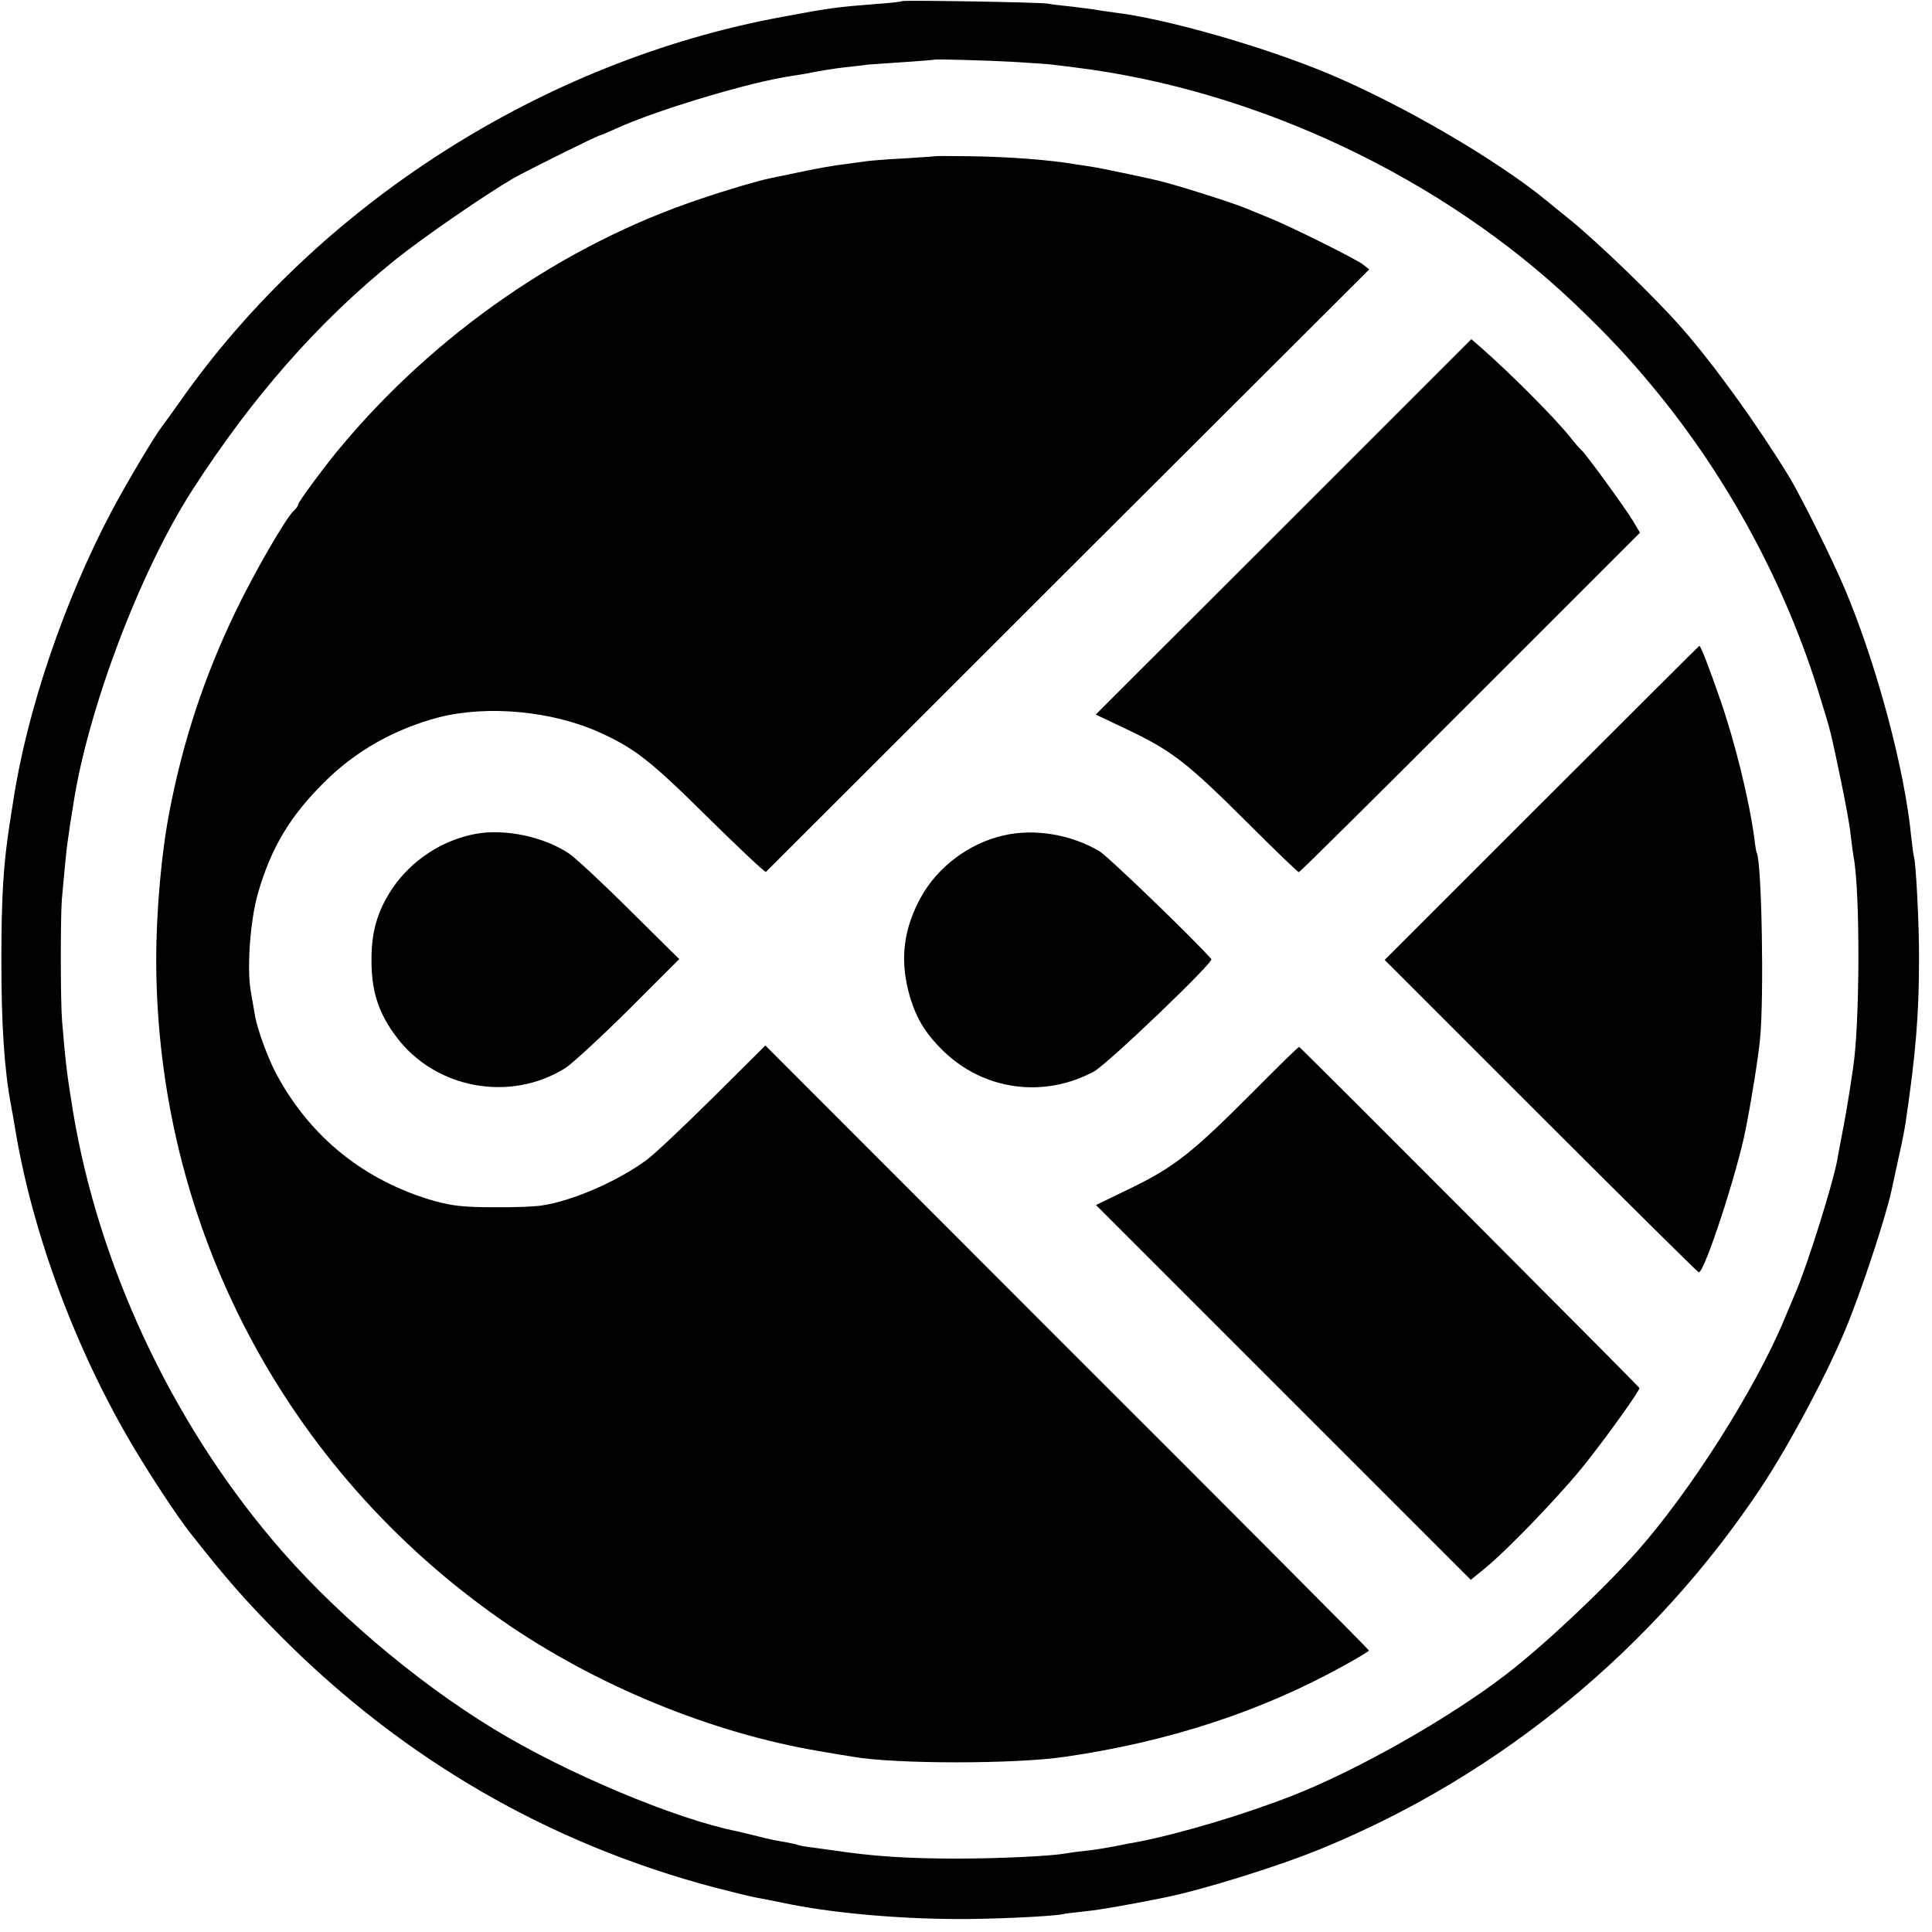 <?xml version="1.0" standalone="no"?>
<!DOCTYPE svg PUBLIC "-//W3C//DTD SVG 20010904//EN"
 "http://www.w3.org/TR/2001/REC-SVG-20010904/DTD/svg10.dtd">
<svg version="1.0" xmlns="http://www.w3.org/2000/svg"
 width="700pt" height="700pt" viewBox="0 0 700 700"
 preserveAspectRatio="xMidYMid meet">
<g transform="translate(0,700) scale(0.1,-0.1)"
fill="#000000" stroke="none">
<path d="M3269 6996 c-2 -2 -42 -7 -89 -10 -153 -12 -174 -15 -345 -47 -867
-159 -1682 -680 -2183 -1394 -31 -44 -60 -84 -65 -90 -24 -30 -126 -201 -182
-306 -172 -325 -310 -730 -359 -1064 -4 -22 -8 -53 -11 -70 -23 -148 -30 -266
-30 -495 0 -238 11 -397 35 -525 5 -27 12 -66 15 -85 62 -378 221 -806 431
-1157 65 -109 157 -248 200 -303 140 -178 204 -250 334 -381 443 -444 969
-749 1570 -908 63 -16 130 -33 148 -36 18 -3 64 -12 102 -20 165 -35 403 -57
625 -58 119 -1 340 9 382 17 12 3 50 7 85 11 51 5 155 23 288 50 139 28 419
115 575 180 640 264 1195 720 1582 1300 102 153 237 405 308 575 55 130 148
410 169 510 3 14 15 68 26 120 12 52 22 106 24 120 37 250 49 393 49 595 1
118 -11 346 -18 369 -2 6 -6 38 -10 71 -23 246 -127 633 -242 904 -47 111
-160 337 -202 406 -116 189 -268 400 -386 535 -95 109 -307 314 -414 400 -24
19 -58 47 -75 61 -181 149 -525 350 -795 463 -235 98 -588 199 -776 221 -22 3
-51 7 -65 10 -14 2 -52 7 -85 11 -33 3 -73 8 -90 11 -34 5 -521 13 -526 9z
m401 -220 c63 -4 131 -8 150 -11 19 -2 55 -7 80 -10 656 -82 1327 -400 1804
-854 123 -118 193 -192 288 -307 270 -326 481 -719 602 -1118 42 -137 37 -119
75 -299 16 -77 33 -167 36 -200 4 -34 9 -71 11 -82 24 -125 23 -605 -2 -765
-16 -110 -27 -173 -40 -240 -8 -41 -16 -85 -18 -97 -19 -95 -109 -381 -151
-478 -7 -16 -25 -59 -40 -95 -105 -253 -342 -626 -537 -845 -124 -139 -339
-341 -474 -444 -206 -158 -540 -347 -774 -438 -177 -69 -405 -137 -560 -167
-14 -2 -49 -9 -79 -15 -30 -6 -79 -14 -109 -17 -31 -3 -64 -8 -75 -10 -51 -9
-237 -18 -387 -18 -182 0 -305 8 -445 29 -16 2 -52 7 -80 11 -27 3 -53 8 -56
10 -4 2 -24 6 -45 10 -22 3 -66 12 -99 21 -33 8 -67 16 -75 18 -221 44 -618
210 -880 370 -288 175 -594 436 -805 688 -369 438 -628 996 -720 1547 -23 141
-28 185 -40 330 -6 71 -6 369 -1 440 8 91 17 186 21 210 2 14 6 42 9 63 3 20
9 54 12 75 53 343 240 838 428 1132 218 339 458 613 736 837 99 80 330 239
430 297 49 28 307 156 315 156 2 0 28 11 57 24 145 67 493 171 638 191 25 4
63 10 85 15 22 4 69 12 105 16 36 4 74 8 85 10 11 1 70 5 130 9 61 4 111 8
112 9 3 2 172 -2 283 -8z"/>
<path d="M3387 6434 c-1 -1 -51 -4 -112 -8 -60 -3 -121 -8 -135 -10 -14 -2
-50 -7 -80 -11 -30 -3 -98 -15 -150 -26 -52 -11 -106 -22 -120 -25 -37 -7
-153 -41 -250 -74 -497 -165 -968 -491 -1315 -911 -53 -64 -145 -189 -145
-197 0 -5 -7 -15 -15 -22 -27 -23 -145 -226 -215 -373 -110 -230 -186 -459
-235 -712 -30 -152 -49 -365 -49 -545 2 -959 465 -1843 1254 -2392 337 -234
757 -407 1150 -473 52 -9 106 -18 120 -20 154 -27 590 -27 770 0 373 54 709
164 1007 329 51 28 93 53 93 56 0 3 -492 497 -1094 1098 l-1093 1094 -189
-188 c-104 -103 -211 -204 -239 -225 -103 -77 -271 -151 -384 -167 -25 -4
-104 -7 -176 -6 -103 0 -146 5 -209 22 -253 72 -451 230 -575 461 -30 56 -70
165 -77 211 -3 19 -10 55 -14 80 -17 85 -4 266 25 365 48 165 116 278 240 401
113 113 255 193 415 235 177 45 411 23 583 -55 128 -58 184 -102 394 -310 112
-110 205 -198 208 -195 2 2 495 494 1095 1094 l1091 1089 -23 18 c-28 21 -261
137 -338 168 -30 12 -68 28 -85 35 -51 21 -249 84 -320 101 -46 11 -207 45
-235 49 -19 3 -48 8 -65 10 -93 16 -240 27 -383 29 -67 1 -123 1 -125 0z"/>
<path d="M4651 5091 l-681 -680 116 -55 c161 -77 216 -120 428 -331 102 -102
188 -185 192 -185 4 0 283 277 621 615 l615 615 -25 42 c-26 44 -175 249 -188
258 -4 3 -22 23 -39 45 -53 67 -213 228 -322 324 l-37 32 -680 -680z"/>
<path d="M5586 4091 l-569 -569 566 -566 c311 -311 569 -566 572 -566 21 0
139 361 170 519 20 101 46 261 52 327 15 150 6 643 -12 674 -2 3 -6 28 -9 55
-19 139 -70 348 -125 505 -39 113 -69 190 -74 190 -1 0 -258 -256 -571 -569z"/>
<path d="M1725 3979 c-122 -22 -235 -96 -304 -199 -53 -80 -75 -154 -75 -255
-1 -115 25 -196 91 -283 141 -187 411 -237 611 -112 25 16 128 111 229 211
l184 184 -177 175 c-97 97 -197 190 -223 208 -90 60 -230 90 -336 71z"/>
<path d="M3636 3973 c-125 -28 -240 -115 -300 -225 -61 -112 -75 -218 -45
-338 24 -92 58 -151 127 -218 147 -143 364 -172 546 -74 48 26 435 396 425
407 -64 73 -376 374 -406 391 -103 61 -236 83 -347 57z"/>
<path d="M4540 3044 c-219 -220 -285 -272 -441 -348 l-128 -62 679 -679 679
-679 48 39 c84 68 285 277 371 387 83 105 192 258 192 269 0 4 -1216 1223
-1233 1236 -2 1 -77 -72 -167 -163z"/>
</g>
</svg>

